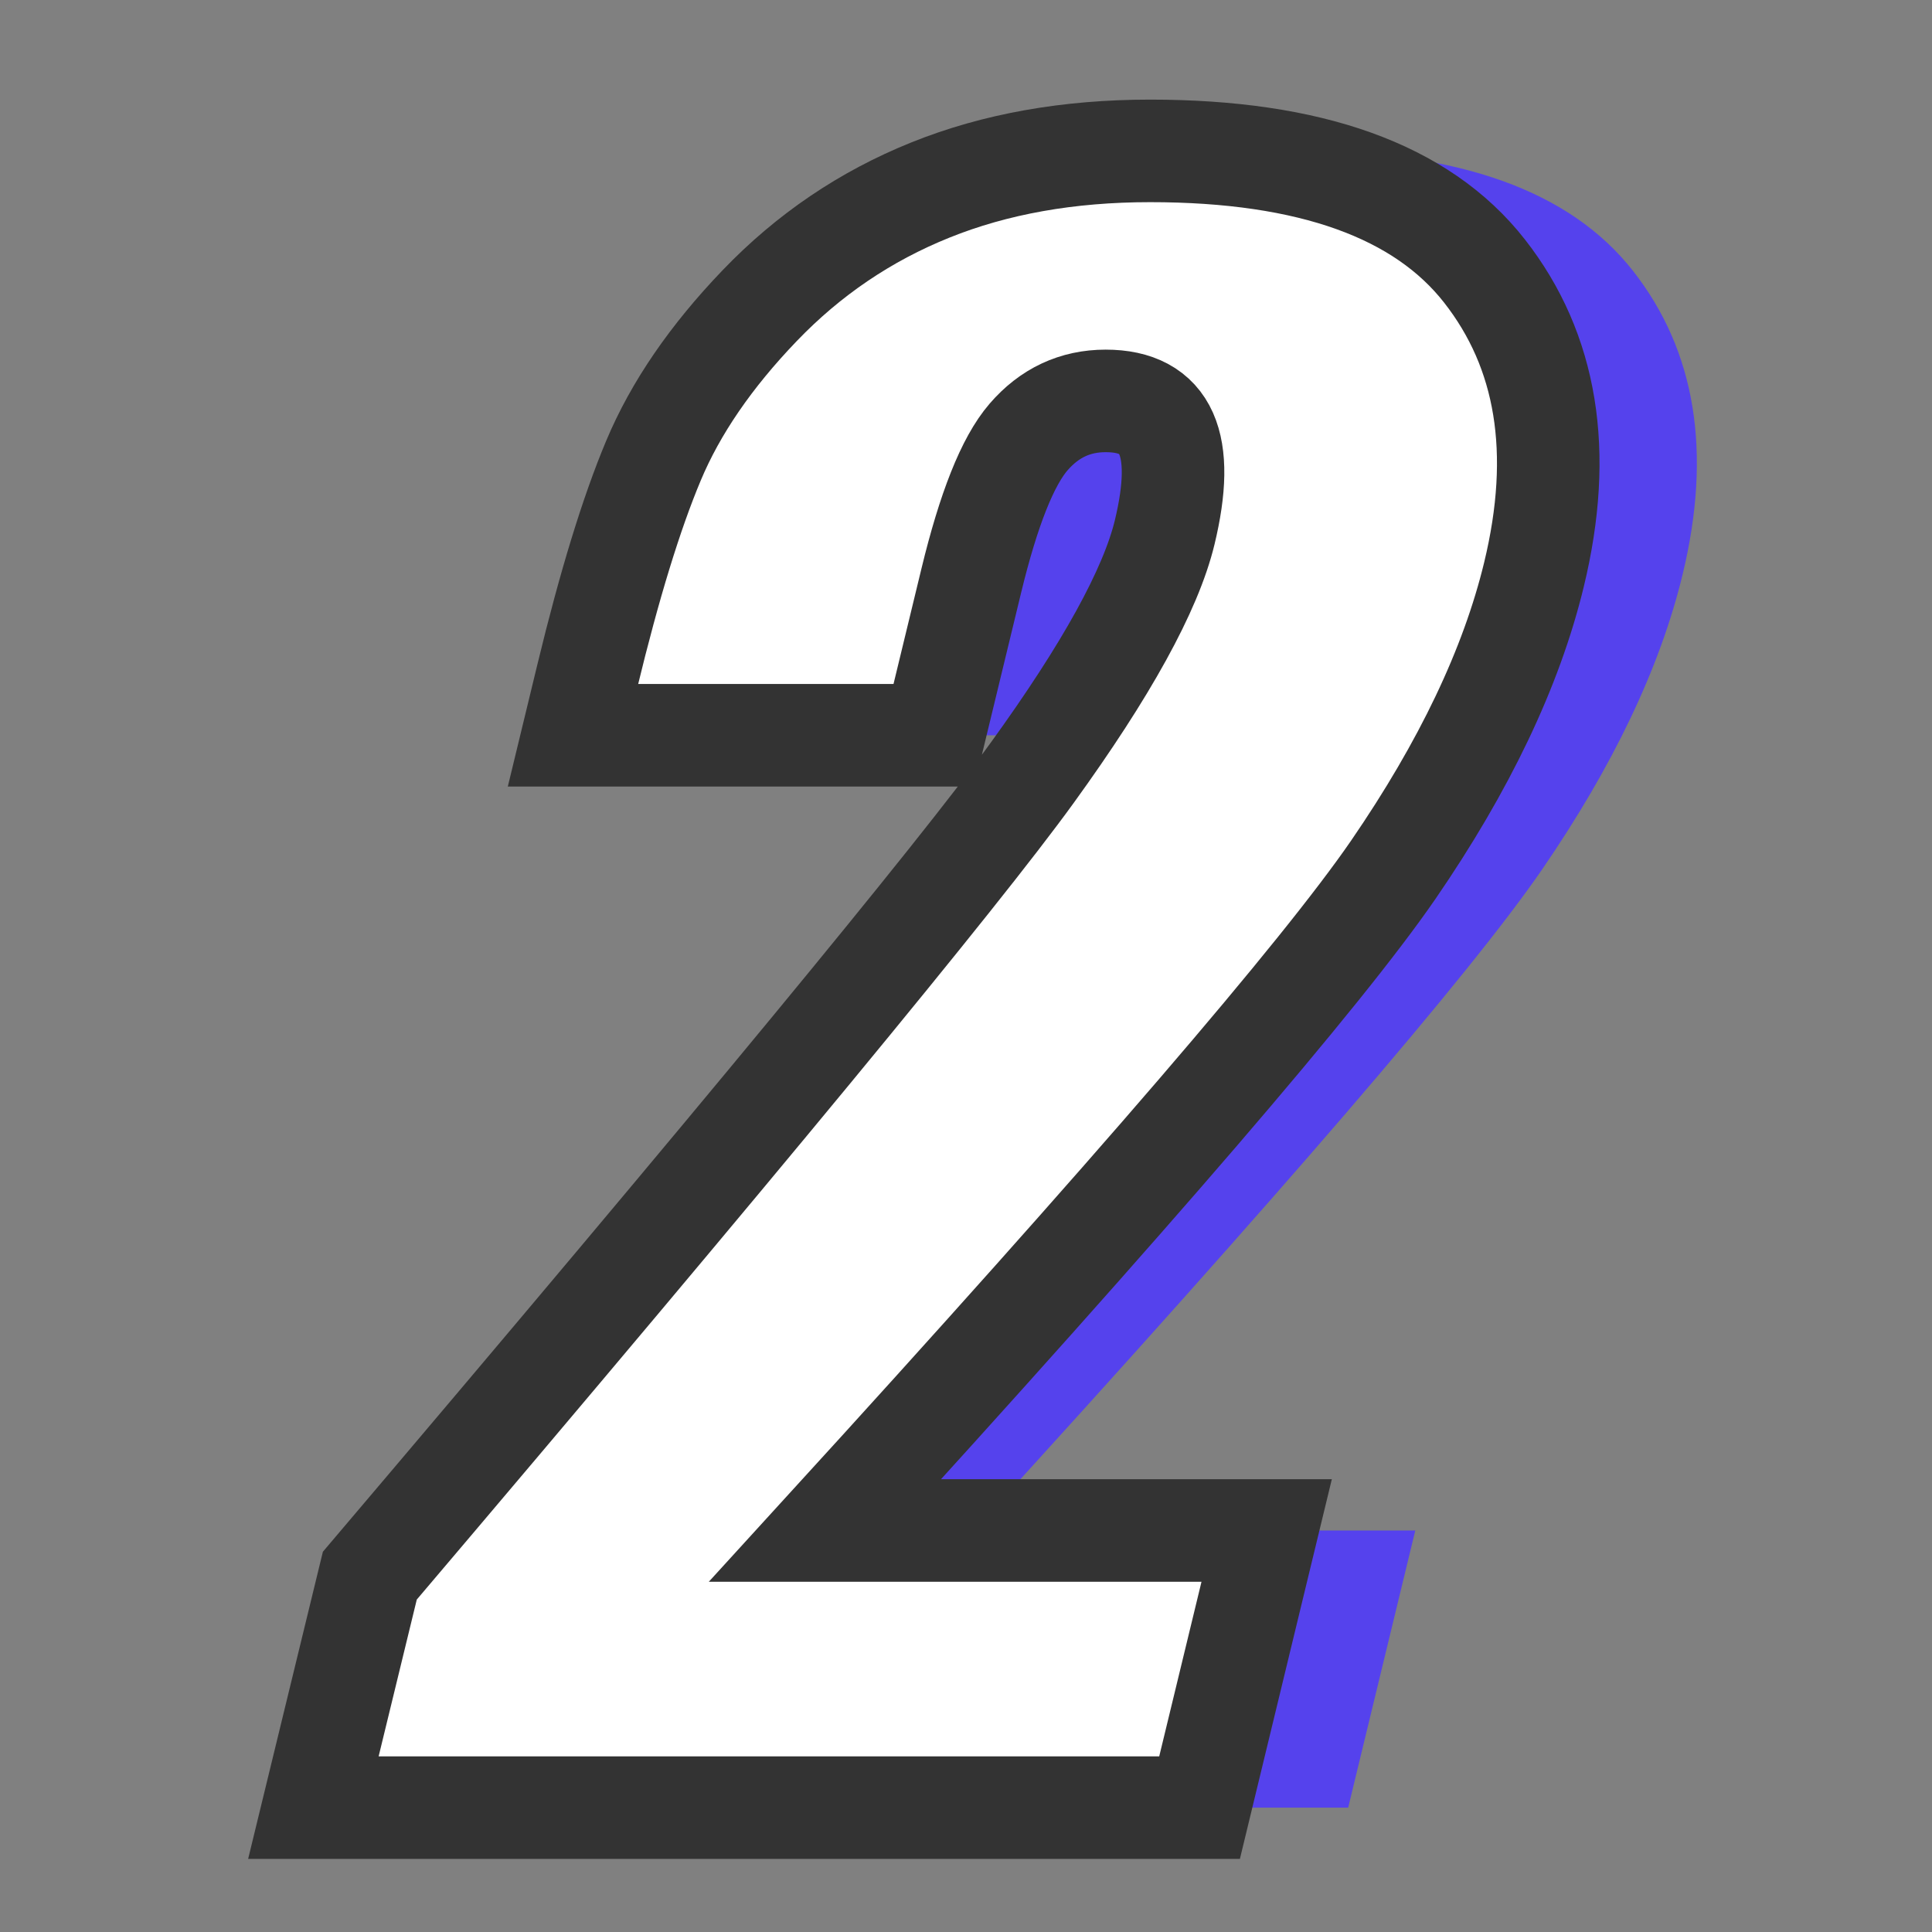 <?xml version="1.0" encoding="UTF-8"?>
<svg width="130px" height="130px" viewBox="0 0 130 130" version="1.1" xmlns="http://www.w3.org/2000/svg" xmlns:xlink="http://www.w3.org/1999/xlink">
    <rect x="0" y="0" width="130" height="130" fill="#808080" stroke="none"/>
    <!-- Generator: Sketch 51.2 (57519) - http://www.bohemiancoding.com/sketch -->
    <title>2</title>
    <desc>Created with Sketch.</desc>
    <defs></defs>
    <g id="Page-1" stroke="none" stroke-width="1" fill="none" fill-rule="evenodd">
        <g id="足记游戏切图" transform="translate(-2130, -543)">
            <g id="2" transform="translate(2151, 553)">
                <path d="M74.231,92.983 L69.716,111.631 L10.087,111.631 L13.885,96.023 C38.588,66.927 53.445,48.923 58.449,42.009 C63.454,35.093 66.428,29.701 67.367,25.827 C68.086,22.854 68.118,20.636 67.465,19.171 C66.813,17.707 65.455,16.976 63.397,16.976 C61.336,16.976 59.606,17.788 58.207,19.409 C56.806,21.03 55.524,24.25 54.356,29.069 L51.837,39.475 L27.555,39.475 L28.521,35.487 C30.005,29.362 31.486,24.531 32.97,20.996 C34.451,17.46 36.837,13.98 40.125,10.558 C43.412,7.133 47.236,4.544 51.597,2.789 C55.959,1.031 60.888,0.153 66.387,0.153 C77.164,0.153 84.662,2.844 88.881,8.227 C93.101,13.609 94.213,20.421 92.217,28.663 C90.701,34.925 87.544,41.545 82.748,48.528 C77.947,55.509 65.203,70.328 44.516,92.983 L74.231,92.983 Z" id="Stroke-3-Copy-5" fill="#5542ED"></path>
                <path d="M64.231,92.983 L59.716,111.631 L0.087,111.631 L3.885,96.023 C28.588,66.927 43.445,48.923 48.449,42.009 C53.454,35.093 56.428,29.701 57.367,25.827 C58.086,22.854 58.118,20.636 57.465,19.171 C56.813,17.707 55.455,16.976 53.397,16.976 C51.336,16.976 49.606,17.788 48.207,19.409 C46.806,21.03 45.524,24.25 44.356,29.069 L41.837,39.475 L17.555,39.475 L18.521,35.487 C20.005,29.362 21.486,24.531 22.97,20.996 C24.451,17.46 26.837,13.98 30.125,10.558 C33.412,7.133 37.236,4.544 41.597,2.789 C45.959,1.031 50.888,0.153 56.387,0.153 C67.164,0.153 74.662,2.844 78.881,8.227 C83.101,13.609 84.213,20.421 82.217,28.663 C80.701,34.925 77.544,41.545 72.748,48.528 C67.947,55.509 55.203,70.328 34.516,92.983 L64.231,92.983 Z" id="Fill-1" fill="#FFFFFF"></path>
                <path d="M64.231,92.983 L59.716,111.631 L0.087,111.631 L3.885,96.023 C28.588,66.927 43.445,48.923 48.449,42.009 C53.454,35.093 56.428,29.701 57.367,25.827 C58.086,22.854 58.118,20.636 57.465,19.171 C56.813,17.707 55.455,16.976 53.397,16.976 C51.336,16.976 49.606,17.788 48.207,19.409 C46.806,21.03 45.524,24.25 44.356,29.069 L41.837,39.475 L17.555,39.475 L18.521,35.487 C20.005,29.362 21.486,24.531 22.97,20.996 C24.451,17.46 26.837,13.98 30.125,10.558 C33.412,7.133 37.236,4.544 41.597,2.789 C45.959,1.031 50.888,0.153 56.387,0.153 C67.164,0.153 74.662,2.844 78.881,8.227 C83.101,13.609 84.213,20.421 82.217,28.663 C80.701,34.925 77.544,41.545 72.748,48.528 C67.947,55.509 55.203,70.328 34.516,92.983 L64.231,92.983 Z" id="Stroke-3" stroke="#333333" stroke-width="6.9"></path>
            </g>
        </g>
    </g>
</svg>